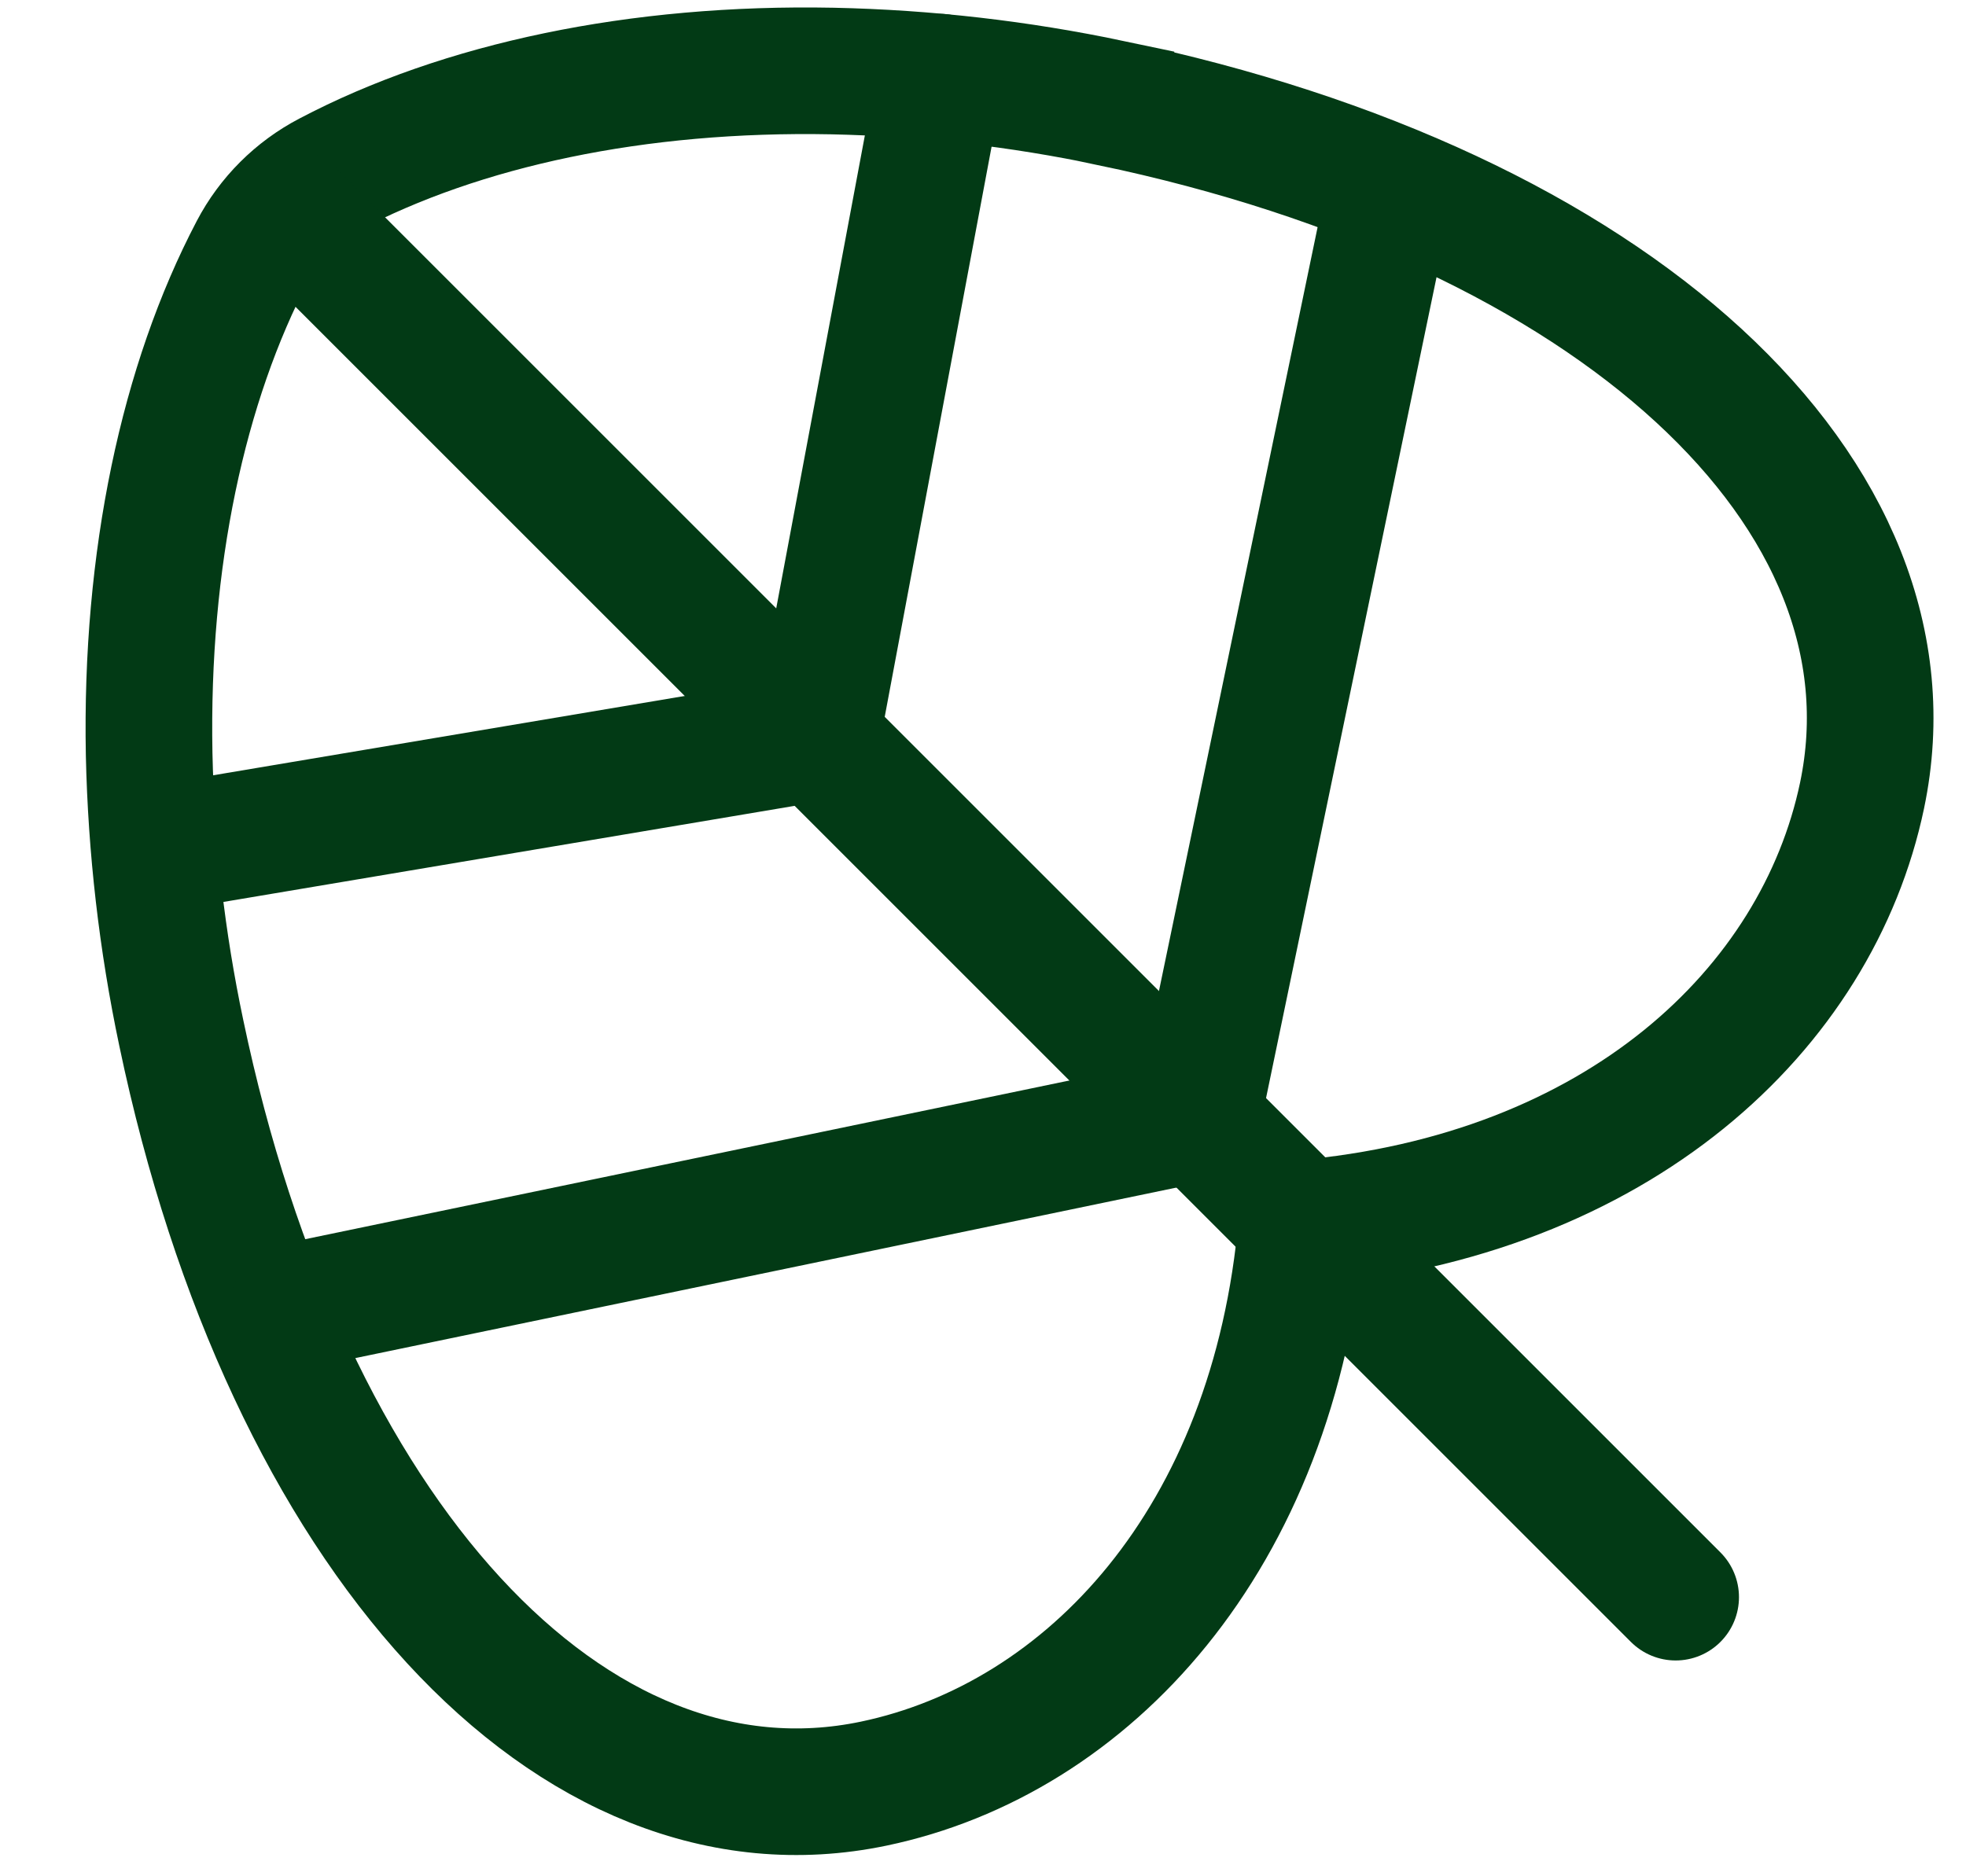 <svg width="22" height="21" viewBox="0 0 22 21" fill="none" xmlns="http://www.w3.org/2000/svg">
<path fill-rule="evenodd" clip-rule="evenodd" d="M12.432 1.153C11.407 0.937 10.364 0.817 9.317 0.795C7.132 0.752 5.165 1.172 3.678 1.955C3.315 2.145 3.019 2.44 2.829 2.803C2.049 4.29 1.627 6.257 1.669 8.442C1.692 9.49 1.812 10.533 2.028 11.558C3.205 17.184 6.398 20.67 9.777 19.963C12.171 19.462 14.259 17.237 14.567 13.693C18.111 13.385 20.335 11.296 20.837 8.903C21.544 5.523 18.057 2.331 12.432 1.154V1.153Z" stroke="#023A15" stroke-width="1.417"/>
<path d="M3.254 2.379L18.751 17.876" stroke="#023A15" stroke-width="1.417" stroke-linecap="round" stroke-linejoin="round"/>
<path d="M15.496 2.407L13.396 12.52L3.281 14.621" stroke="#023A15" stroke-width="1.417" stroke-linecap="round" stroke-linejoin="round"/>
<path d="M10.521 0.864L9.135 8.26L1.908 9.476" stroke="#023A15" stroke-width="1.417" stroke-linecap="round" stroke-linejoin="round"/>
</svg>
